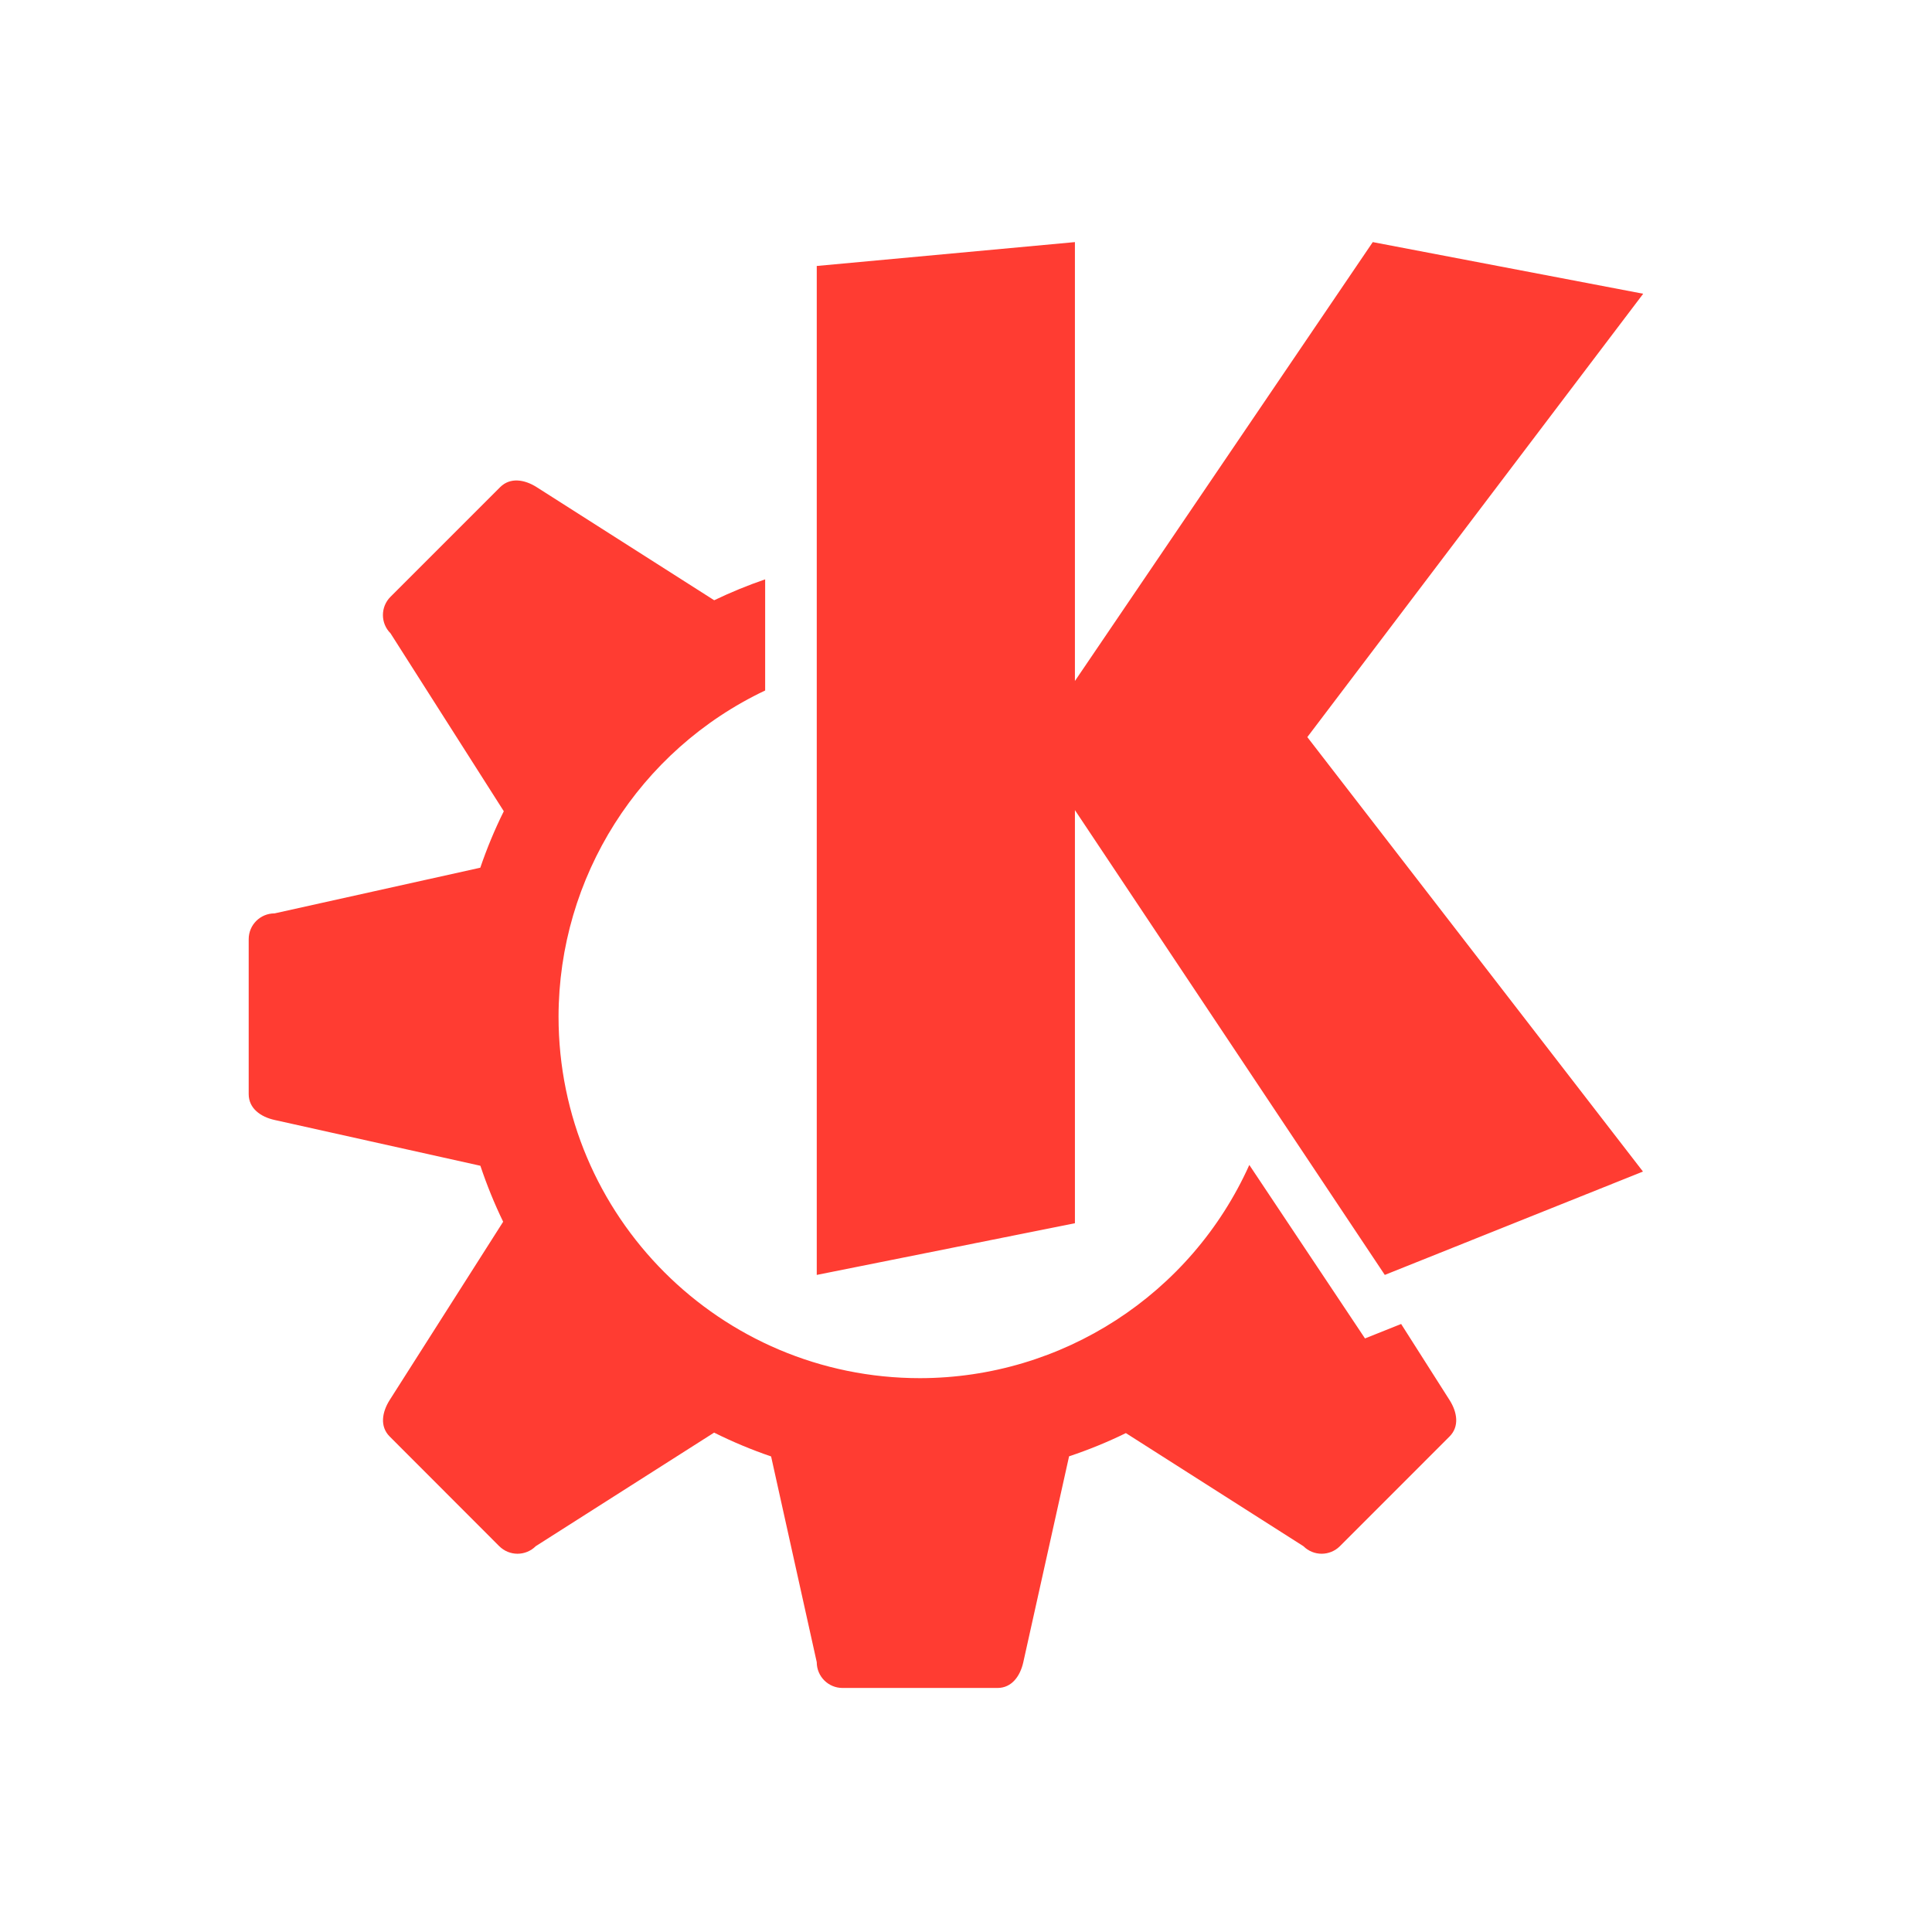 <svg height="48" width="48" xmlns="http://www.w3.org/2000/svg"><path fill="rgb(255, 60, 50)" d="m13.333 12.103 4.411 2.81c.411-.197.833-.371 1.266-.519v2.761c-3.132 1.485-5.129 4.64-5.133 8.103 0 4.961 4.021 8.982 8.98 8.982 3.533-.004 6.734-2.077 8.182-5.297l2.874 4.31.898-.359 1.202 1.889c.191.3.251.656 0 .907l-2.723 2.724c-.252.251-.656.251-.908 0l-4.41-2.809c-.457.224-.929.416-1.411.577l-1.137 5.114c-.077.347-.287.641-.642.641h-3.849c-.354 0-.641-.286-.641-.641l-1.134-5.111c-.485-.166-.959-.364-1.416-.592l-4.431 2.821c-.251.251-.656.251-.908 0l-2.721-2.724c-.251-.251-.19-.607 0-.907l2.819-4.429c-.219-.452-.407-.916-.566-1.391l-5.114-1.138c-.346-.077-.642-.287-.642-.642v-3.849c0-.356.287-.641.642-.641l5.112-1.135c.164-.48.358-.949.584-1.403l-2.815-4.421c-.251-.25-.251-.656 0-.907l2.724-2.724c.126-.125.278-.173.437-.165.157.008.321.07.47.165zm13.373 4.816 7.4-10.904 6.719 1.283-8.345 11.015 8.339 10.794-6.414 2.568-7.699-11.548v10.264l-6.414 1.284v-25.067l6.414-.593z"/></svg>